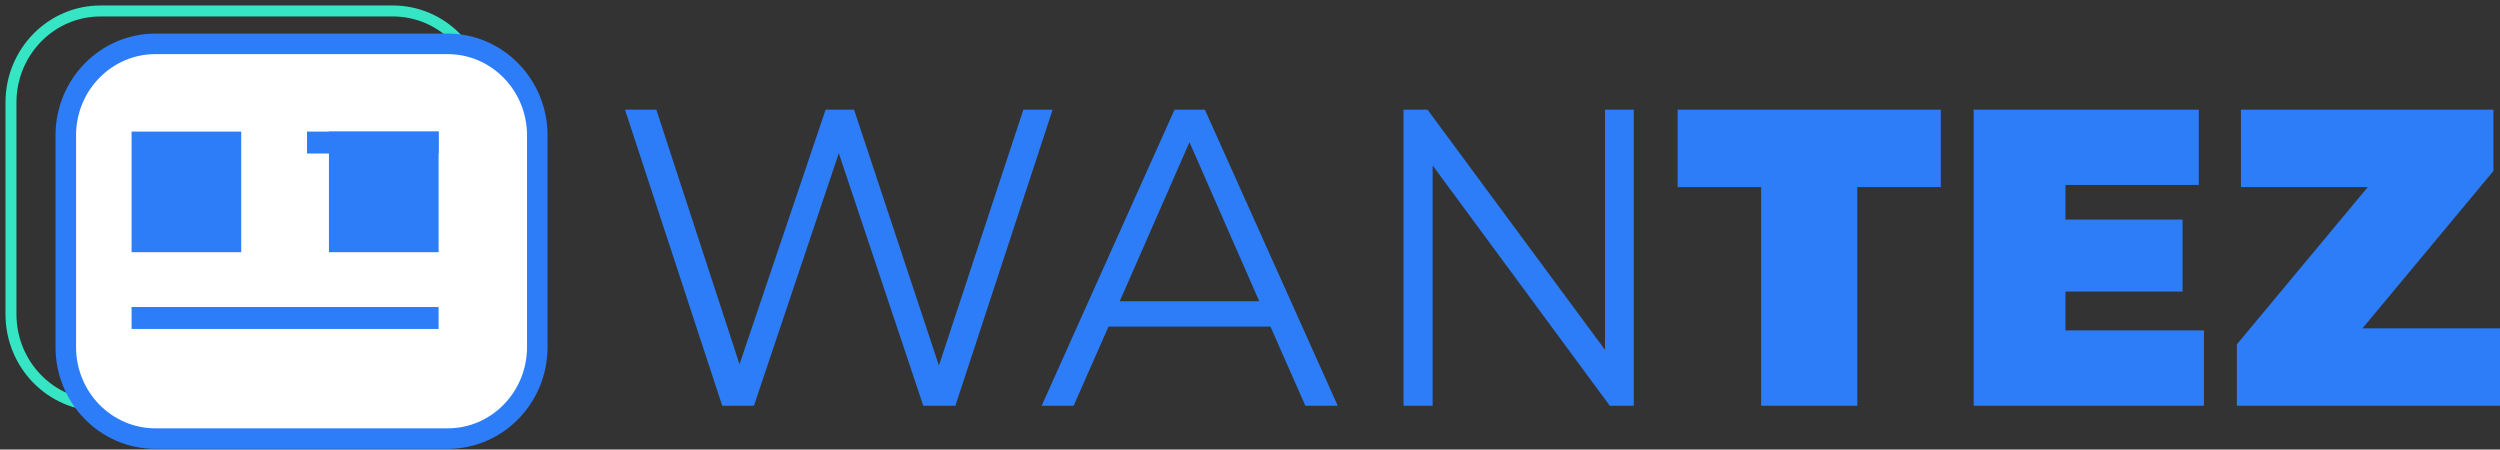 <svg xmlns="http://www.w3.org/2000/svg" xmlns:xlink="http://www.w3.org/1999/xlink" width="228" height="41" viewBox="0 0 228 41">
    <rect x="0" y="0" width="228" height="41" fill="#333333" stroke="none"/>
    <defs>
        <path id="srmskunpha" d="M0 40L227 40 227 0 0 0z"/>
    </defs>
    <g fill="none" fill-rule="evenodd" transform="translate(1 1)">
        <path stroke="#35E5C3" d="M8.171 36H34.83C39.342 36 43 32.263 43 27.654V8.344C43 3.738 39.342 0 34.829 0H8.17C3.658 0 0 3.737 0 8.345v19.309C0 32.264 3.658 36 8.171 36z"/>
        <path fill="#2D7DF8" d="M95 9L86.133 36 83.202 36 75.499 12.973 67.76 36 64.866 36 56 9 58.856 9 66.445 32.22 74.298 9 76.89 9 84.63 32.336 92.333 9zM113.844 26.473l-6.363-14.504-6.362 14.504h12.725zm1.022 2.314h-14.769L96.917 36H94l12.118-27h2.765L121 36h-2.953l-3.181-7.213zM148 9L148 36 145.81 36 129.656 14.092 129.656 36 127 36 127 9 129.189 9 145.379 30.91 145.379 9zM159.617 16.059L152 16.059 152 9 176 9 176 16.059 168.385 16.059 168.385 36 159.617 36zM200 29.135L200 36 179 36 179 9 199.531 9 199.531 15.865 187.371 15.865 187.371 19.028 198.051 19.028 198.051 25.586 187.371 25.586 187.371 29.135zM227 28.941L227 36 203 36 203 30.408 214.944 16.059 203.374 16.059 203.374 9 226.403 9 226.403 14.592 214.46 28.941z"/>
        <path fill="#FFF" d="M13.171 39H39.83C44.342 39 48 35.263 48 30.654v-19.31C48 6.738 44.342 3 39.829 3H13.17C8.658 3 5 6.737 5 11.345v19.309C5 35.264 8.658 39 13.171 39"/>
        <path stroke="#2D7DF8" stroke-width="1.873" d="M13.171 39H39.83C44.342 39 48 35.263 48 30.654v-19.31C48 6.738 44.342 3 39.829 3H13.17C8.658 3 5 6.737 5 11.345v19.309C5 35.264 8.658 39 13.171 39z"/>
        <mask id="l7lj3oby7b" fill="#fff">
            <use xlink:href="#srmskunpha"/>
        </mask>
        <path fill="#2D7DF8" d="M11 22L21 22 21 11 11 11zM29 22L39 22 39 11 29 11z" mask="url(#l7lj3oby7b)"/>
        <path fill="#2D7DF8" d="M27 13L39 13 39 11 27 11zM11 29L39 29 39 27 11 27z" mask="url(#l7lj3oby7b)"/>
    </g>
</svg>
